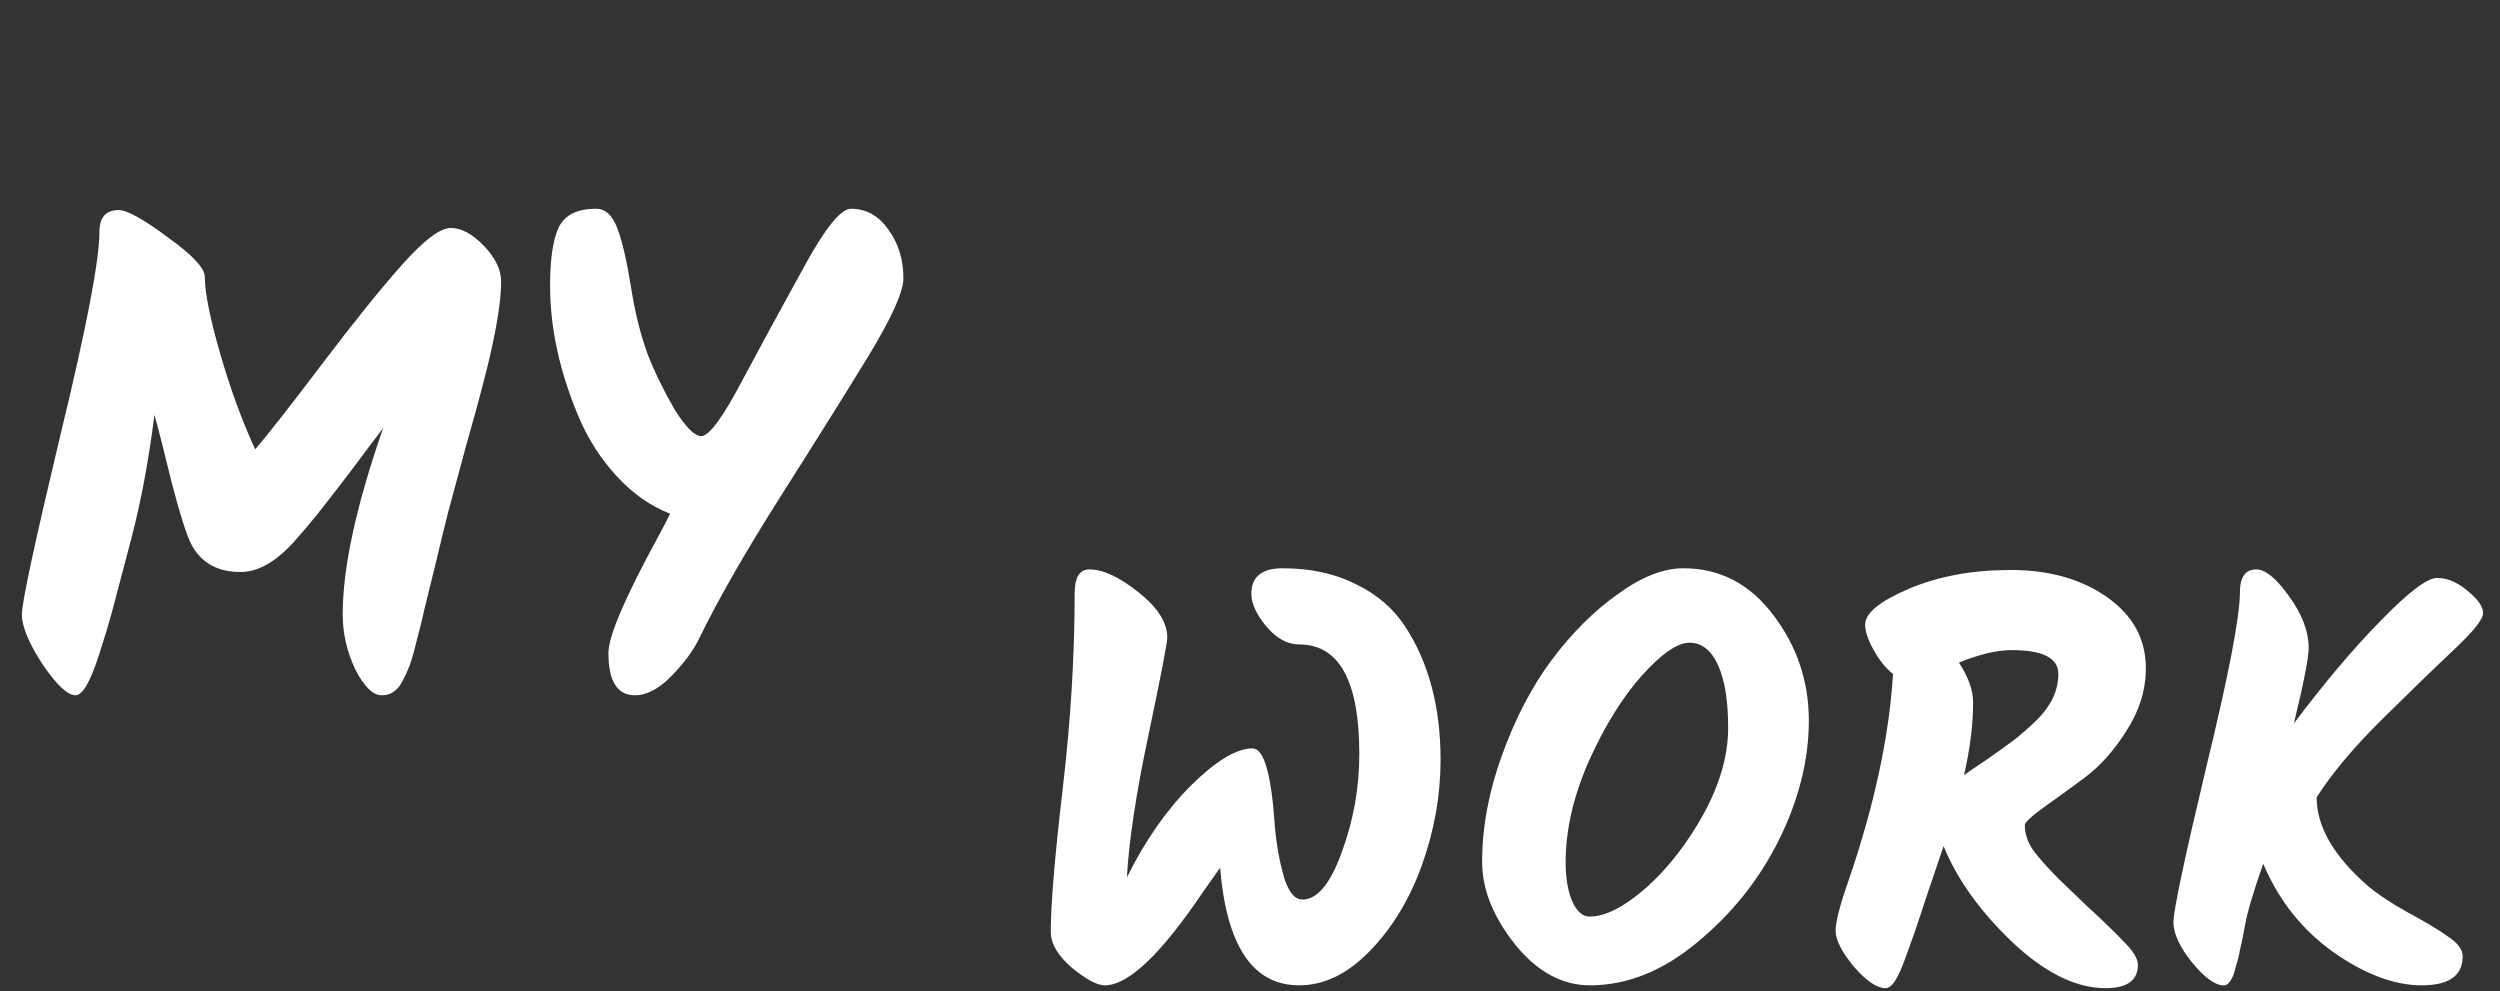 <svg width="792" height="314" viewBox="0 0 792 314" fill="none" xmlns="http://www.w3.org/2000/svg">
<rect x="0" y="0" width="792" height="314" fill="#333333" stroke="none"/>
<path d="M37.59 66.55C40.25 66.55 45.43 69.42 53.13 75.16C60.97 80.76 64.89 84.96 64.89 87.76C64.89 92.66 66.5 100.71 69.72 111.91C72.94 123.11 76.65 133.26 80.85 142.36C85.05 137.46 92.12 128.43 102.06 115.27C112.14 101.97 120.61 91.47 127.47 83.77C134.33 76.07 139.44 72.22 142.8 72.22C146.16 72.22 149.66 74.11 153.3 77.89C156.94 81.67 158.76 85.45 158.76 89.23C158.76 93.01 158.2 97.91 157.08 103.93C155.96 109.81 154.7 115.34 153.3 120.52C152.04 125.56 150.15 132.49 147.63 141.31C145.25 150.13 143.36 157.13 141.96 162.31C140.7 167.35 139.37 172.81 137.97 178.69C136.57 184.43 135.45 188.98 134.61 192.34C133.91 195.56 133.07 198.99 132.09 202.63C131.25 206.13 130.48 208.86 129.78 210.82C129.08 212.64 128.31 214.32 127.47 215.86C125.93 218.8 123.76 220.27 120.96 220.27C118.16 220.27 115.36 217.54 112.56 212.08C109.9 206.48 108.57 200.67 108.57 194.65C108.57 179.81 112.84 160.14 121.38 135.64C119 138.72 115.57 143.27 111.09 149.29C106.61 155.17 103.25 159.51 101.01 162.31C98.91 164.97 96.25 168.12 93.03 171.76C87.29 178.06 81.69 181.21 76.23 181.21C68.95 181.21 63.77 178.34 60.69 172.6C59.15 169.66 57.05 163.08 54.39 152.86C51.87 142.5 50.05 135.36 48.93 131.44C47.11 145.86 44.66 158.95 41.58 170.71C38.5 182.47 36.47 190.17 35.49 193.81C34.51 197.45 33.18 201.86 31.5 207.04C28.7 215.86 26.18 220.27 23.94 220.27C21.42 220.27 17.92 216.98 13.44 210.4C9.1 203.68 6.93 198.43 6.93 194.65C6.93 190.87 10.99 171.97 19.11 137.95C27.37 103.93 31.5 82.44 31.5 73.48C31.5 68.86 33.53 66.55 37.59 66.55ZM222.15 138.16C224.67 138.16 229.08 132.14 235.38 120.1C241.82 108.06 248.33 96.09 254.91 84.19C261.49 72.15 266.39 66.13 269.61 66.13C274.37 66.13 278.29 68.3 281.37 72.64C284.59 76.98 286.2 82.16 286.2 88.18C286.2 92.38 282.56 100.5 275.28 112.54C268 124.44 258.76 139.21 247.56 156.85C236.36 174.49 227.75 189.47 221.73 201.79C219.91 205.71 216.97 209.77 212.91 213.97C208.85 218.17 204.93 220.27 201.15 220.27C195.55 220.27 192.75 215.79 192.75 206.83C192.75 201.51 198.07 189.12 208.71 169.66C210.39 166.58 211.58 164.27 212.28 162.73C206.12 160.35 200.52 156.43 195.48 150.97C190.44 145.51 186.45 139.35 183.51 132.49C177.35 118.07 174.27 104.07 174.27 90.49C174.27 82.09 175.18 75.93 177 72.01C178.96 68.09 182.88 66.13 188.76 66.13C191.84 66.13 194.15 68.3 195.69 72.64C197.23 76.84 198.63 82.93 199.89 90.91C201.15 98.89 202.9 105.96 205.14 112.12C207.52 118.14 210.39 124.02 213.75 129.76C217.25 135.36 220.05 138.16 222.15 138.16Z" fill="white"/>
<path d="M349.99 312.151C347.59 312.151 344.11 310.291 339.55 306.571C335.11 302.731 332.89 298.951 332.89 295.231C332.89 286.471 334.15 271.351 336.67 249.871C339.19 228.391 340.45 207.751 340.45 187.951C340.45 182.911 342.01 180.391 345.13 180.391C349.45 180.391 354.61 182.791 360.61 187.591C366.73 192.391 369.79 197.191 369.79 201.991C369.79 203.671 367.81 213.931 363.85 232.771C359.89 251.491 357.61 266.551 357.01 277.951C362.77 266.311 369.55 256.591 377.35 248.791C385.27 240.991 391.75 237.091 396.79 237.091C400.39 237.091 402.73 245.071 403.81 261.031C404.29 267.031 405.25 272.551 406.69 277.591C408.13 282.511 410.11 284.971 412.63 284.971C417.31 284.971 421.45 279.991 425.05 270.031C428.77 259.951 430.63 249.571 430.63 238.891C430.63 215.731 424.27 204.151 411.55 204.151C407.83 204.151 404.35 202.231 401.11 198.391C397.99 194.551 396.43 191.131 396.43 188.131C396.43 182.731 399.73 180.031 406.33 180.031C415.21 180.031 422.95 181.711 429.55 185.071C436.27 188.311 441.49 192.811 445.21 198.571C452.65 209.971 456.37 224.011 456.37 240.691C456.37 251.971 454.39 263.131 450.43 274.171C446.47 285.091 440.95 294.151 433.87 301.351C426.91 308.551 419.47 312.151 411.55 312.151C396.91 312.151 388.57 299.731 386.53 274.891L380.95 282.811C367.75 302.371 357.43 312.151 349.99 312.151ZM521.558 281.191C528.518 274.951 534.578 267.151 539.738 257.791C544.898 248.311 547.478 239.251 547.478 230.611C547.478 221.971 546.398 215.311 544.238 210.631C542.078 205.951 539.078 203.611 535.238 203.611C531.398 203.611 526.358 207.091 520.118 214.051C513.998 220.891 508.418 229.891 503.378 241.051C498.458 252.211 495.998 262.891 495.998 273.091C495.998 278.251 496.718 282.451 498.158 285.691C499.598 288.811 501.398 290.371 503.558 290.371C508.598 290.371 514.598 287.311 521.558 281.191ZM503.738 312.151C494.858 312.151 486.938 307.831 479.978 299.191C473.018 290.431 469.538 281.731 469.538 273.091C469.538 262.051 471.638 250.771 475.838 239.251C480.038 227.611 485.258 217.591 491.498 209.191C497.858 200.671 504.818 193.711 512.378 188.311C519.938 182.791 526.898 180.031 533.258 180.031C544.898 180.031 554.438 185.011 561.878 194.971C569.318 204.811 573.038 215.911 573.038 228.271C573.038 240.631 569.918 253.171 563.678 265.891C557.438 278.491 548.798 289.351 537.758 298.471C526.838 307.591 515.498 312.151 503.738 312.151ZM677.284 305.671C677.284 310.591 673.864 313.051 667.024 313.051C657.664 313.051 647.824 308.191 637.504 298.471C627.304 288.751 620.044 278.611 615.724 268.051C613.804 273.811 612.484 277.711 611.764 279.751C611.044 281.791 609.964 285.031 608.524 289.471C607.084 293.911 605.944 297.211 605.104 299.371C604.384 301.531 603.544 303.811 602.584 306.211C600.784 310.771 599.044 313.051 597.364 313.051C594.604 313.051 591.244 310.771 587.284 306.211C583.444 301.531 581.524 297.751 581.524 294.871C581.524 291.991 582.904 286.651 585.664 278.851C593.824 254.971 598.504 233.191 599.704 213.511C597.424 211.711 595.384 209.191 593.584 205.951C591.784 202.711 590.884 200.011 590.884 197.851C590.884 194.251 595.504 190.471 604.744 186.511C614.104 182.551 624.844 180.571 636.964 180.571C649.204 180.571 659.404 183.451 667.564 189.211C675.724 194.971 679.804 202.471 679.804 211.711C679.804 218.551 677.764 225.151 673.684 231.511C669.724 237.751 665.344 242.671 660.544 246.271C655.864 249.751 651.484 252.931 647.404 255.811C643.444 258.691 641.464 260.551 641.464 261.391C641.464 264.271 642.424 267.031 644.344 269.671C646.264 272.191 648.964 275.191 652.444 278.671C655.924 282.031 658.924 284.911 661.444 287.311C663.964 289.591 666.004 291.511 667.564 293.071C669.244 294.631 670.864 296.251 672.424 297.931C675.664 301.051 677.284 303.631 677.284 305.671ZM652.084 213.511C652.084 208.471 647.164 205.951 637.324 205.951C632.644 205.951 627.064 207.271 620.584 209.911C623.584 214.471 625.084 218.671 625.084 222.511C625.084 229.471 624.124 237.151 622.204 245.551C623.524 244.591 625.984 242.911 629.584 240.511C633.184 237.991 635.944 236.011 637.864 234.571C639.904 233.011 642.184 231.031 644.704 228.631C649.624 223.951 652.084 218.911 652.084 213.511ZM704.749 312.151H704.389C701.749 312.151 698.449 309.751 694.489 304.951C690.529 300.031 688.549 295.771 688.549 292.171C688.549 288.451 692.029 272.011 698.989 242.851C706.069 213.691 709.609 195.271 709.609 187.591C709.609 182.791 711.349 180.391 714.829 180.391C717.709 180.391 721.189 183.271 725.269 189.031C729.349 194.671 731.389 200.071 731.389 205.231C731.389 208.351 729.829 216.331 726.709 229.171C736.549 216.091 745.789 205.171 754.429 196.411C763.069 187.531 768.949 183.091 772.069 183.091C775.309 183.091 778.549 184.471 781.789 187.231C785.029 189.871 786.649 192.211 786.649 194.251C786.649 196.171 783.589 200.011 777.469 205.771C771.349 211.531 763.789 218.851 754.789 227.731C745.789 236.611 738.829 244.891 733.909 252.571C733.909 261.811 739.249 271.111 749.929 280.471C753.169 283.231 757.489 286.111 762.889 289.111C768.289 291.991 772.489 294.511 775.489 296.671C778.609 298.711 780.169 300.811 780.169 302.971C780.169 309.091 775.849 312.151 767.209 312.151C758.569 312.151 749.269 308.671 739.309 301.711C729.349 294.631 721.909 285.271 716.989 273.631C713.869 282.511 711.949 288.991 711.229 293.071C710.509 297.031 709.969 299.671 709.609 300.991C709.369 302.311 709.129 303.391 708.889 304.231C708.649 304.951 708.409 305.791 708.169 306.751C707.929 307.711 707.689 308.491 707.449 309.091C707.209 309.571 706.969 310.051 706.729 310.531C706.009 311.611 705.349 312.151 704.749 312.151Z" fill="white"/>
</svg>
